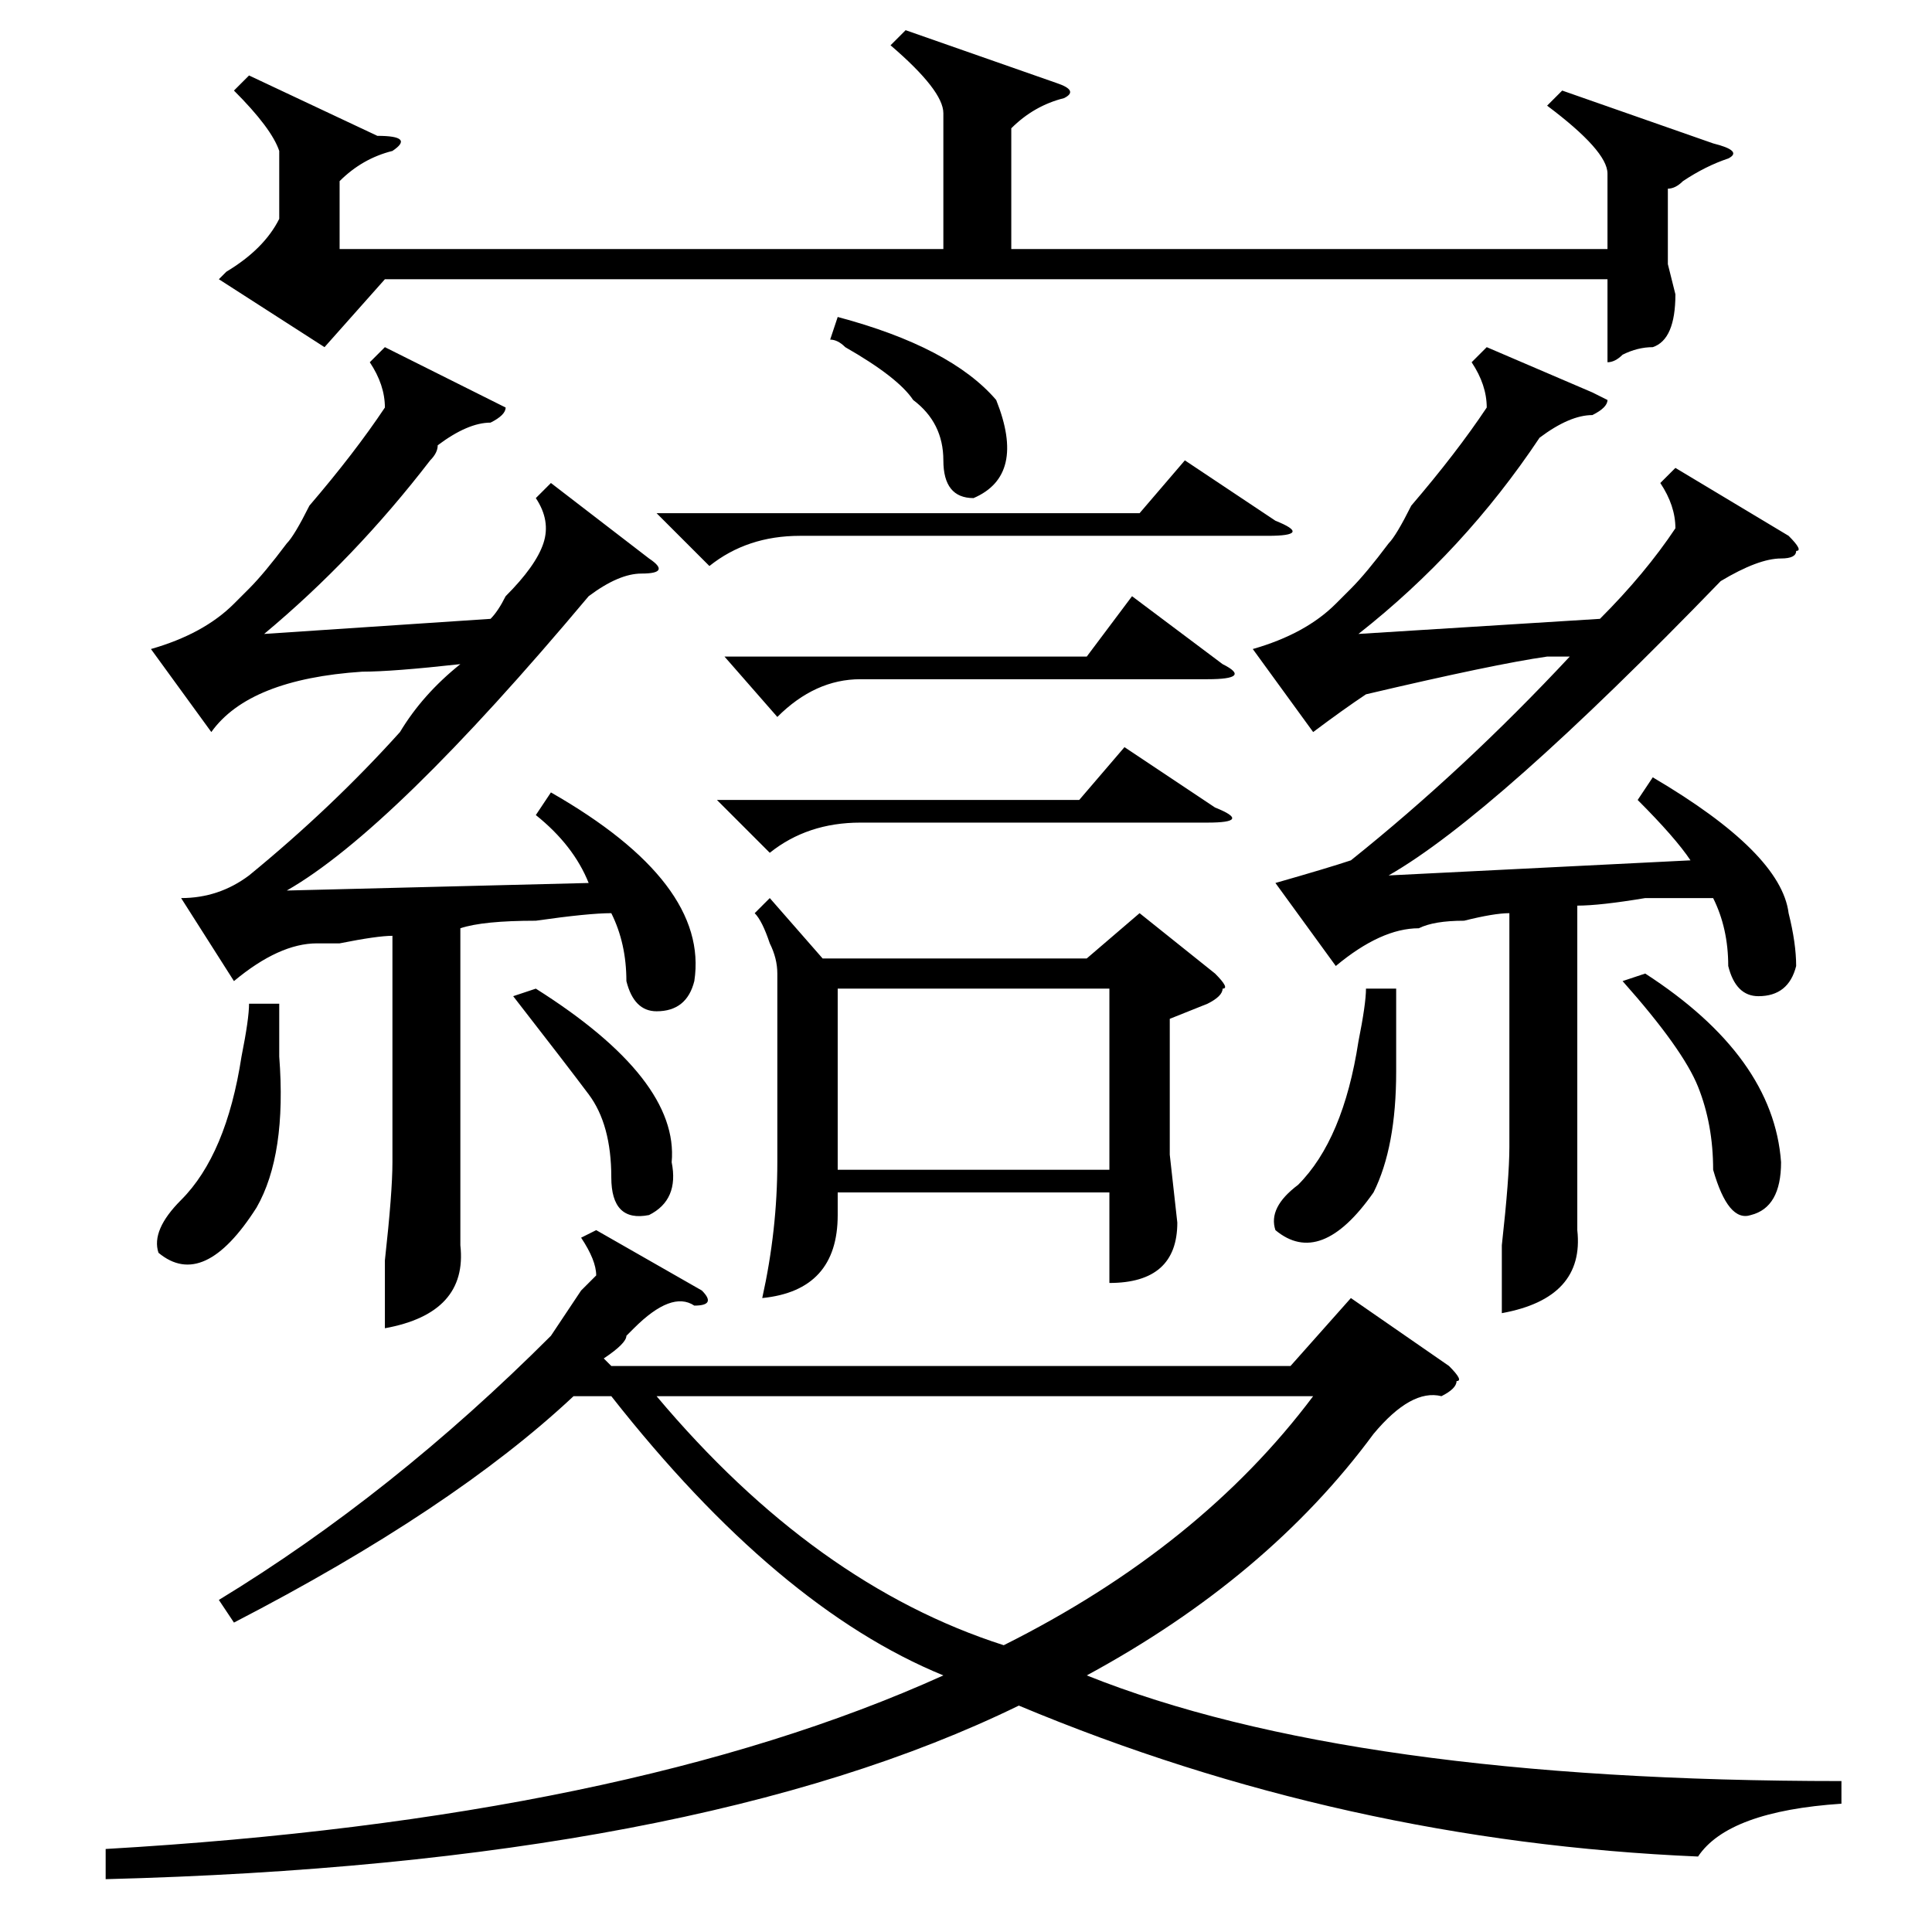 <?xml version="1.0" standalone="no"?>
<!DOCTYPE svg PUBLIC "-//W3C//DTD SVG 1.1//EN" "http://www.w3.org/Graphics/SVG/1.1/DTD/svg11.dtd" >
<svg xmlns="http://www.w3.org/2000/svg" xmlns:xlink="http://www.w3.org/1999/xlink" version="1.1" viewBox="0 -52 256 256">
  <g transform="matrix(1 0 0 -1 0 204)">
   <path fill="currentColor"
d="M244 20v-3q-15 -1 -19 -7q-47 2 -90 20q-43 -21 -121 -23v4q69 4 111 23q-22 9 -44 37h-5q-16 -15 -45 -30l-2 3q23 14 44 35l4 6l2 2q0 2 -2 5l2 1l14 -8q2 -2 -1 -2q-3 2 -8 -3l-1 -1q0 -1 -3 -3l1 -1h90l8 9l13 -9q2 -2 1 -2q0 -1 -2 -2q-4 1 -9 -5q-14 -19 -38 -32
q35 -14 100 -14zM71 148l2 3q21 -12 19 -25q-1 -4 -5 -4q-3 0 -4 4q0 5 -2 9q-3 0 -10 -1q-7 0 -10 -1v-34v-8q1 -9 -10 -11v9q1 9 1 13v30q-2 0 -7 -1h-3q-5 0 -11 -5l-7 11q5 0 9 3q11 9 20 19q3 5 8 9q-9 -1 -13 -1q-15 -1 -20 -8l-8 11q7 2 11 6l2 2q2 2 5 6q1 1 3 5
q6 7 10 13q0 3 -2 6l2 2l14 -7l2 -1q0 -1 -2 -2q-3 0 -7 -3q0 -1 -1 -2q-10 -13 -22 -23l30 2q1 1 2 3q4 4 5 7t-1 6l2 2l13 -10q3 -2 -1 -2q-3 0 -7 -3q-26 -31 -40 -39l40 1q-2 5 -7 9zM217 150l2 3q17 -10 18 -18q1 -4 1 -7q-1 -4 -5 -4q-3 0 -4 4q0 5 -2 9h-9
q-6 -1 -9 -1v-35v-8q1 -9 -10 -11v9q1 9 1 13v31q-2 0 -6 -1q-4 0 -6 -1q-5 0 -11 -5l-8 11q7 2 10 3q15 12 29 27h-3q-7 -1 -24 -5q-3 -2 -7 -5l-8 11q7 2 11 6l2 2q2 2 5 6q1 1 3 5q6 7 10 13q0 3 -2 6l2 2l14 -6l2 -1q0 -1 -2 -2q-3 0 -7 -3q-10 -15 -24 -26l32 2
q6 6 10 12q0 3 -2 6l2 2l15 -9q2 -2 1 -2q0 -1 -2 -1q-3 0 -8 -3q-30 -31 -44 -39l40 2q-2 3 -7 8zM102 137l7 -8h35l7 6l10 -8q2 -2 1 -2q0 -1 -2 -2l-5 -2v-18l1 -9q0 -8 -9 -8v12h-36v-3q0 -10 -10 -11q2 9 2 18v25q0 2 -1 4q-1 3 -2 4zM174 71h-87q21 -25 46 -33
q26 13 41 33zM207 244l20 -7q4 -1 2 -2q-3 -1 -6 -3q-1 -1 -2 -1v-10l1 -4q0 -6 -3 -7q-2 0 -4 -1q-1 -1 -2 -1v11h-162l-8 -9l-14 9l1 1q5 3 7 7v9q-1 3 -6 8l2 2l17 -8q5 0 2 -2q-4 -1 -7 -4v-9h80v18q0 3 -7 9l2 2l20 -7q3 -1 1 -2q-4 -1 -7 -4v-16h79v10q0 3 -8 9z
M111 101h36v24h-36v-24zM87 188h64l6 7l12 -8q5 -2 -1 -2h-62q-7 0 -12 -4zM96 169h48l6 8l12 -9q4 -2 -2 -2h-46q-6 0 -11 -5zM95 150h48l6 7l12 -8q5 -2 -1 -2h-46q-7 0 -12 -4zM37 123v-7q1 -13 -3 -20q-7 -11 -13 -6q-1 3 3 7q6 6 8 19q1 5 1 7h4zM215 126l3 1
q17 -11 18 -25q0 -6 -4 -7q-3 -1 -5 6q0 6 -2 11t-10 14zM185 125v-11q0 -10 -3 -16q-7 -10 -13 -5q-1 3 3 6q6 6 8 19q1 5 1 7h4zM68 124l3 1q19 -12 18 -23q1 -5 -3 -7q-5 -1 -5 5q0 7 -3 11t-10 13zM110 211l1 3q15 -4 21 -11q4 -10 -3 -13q-4 0 -4 5t-4 8q-2 3 -9 7
q-1 1 -2 1z" />
  </g>

</svg>
